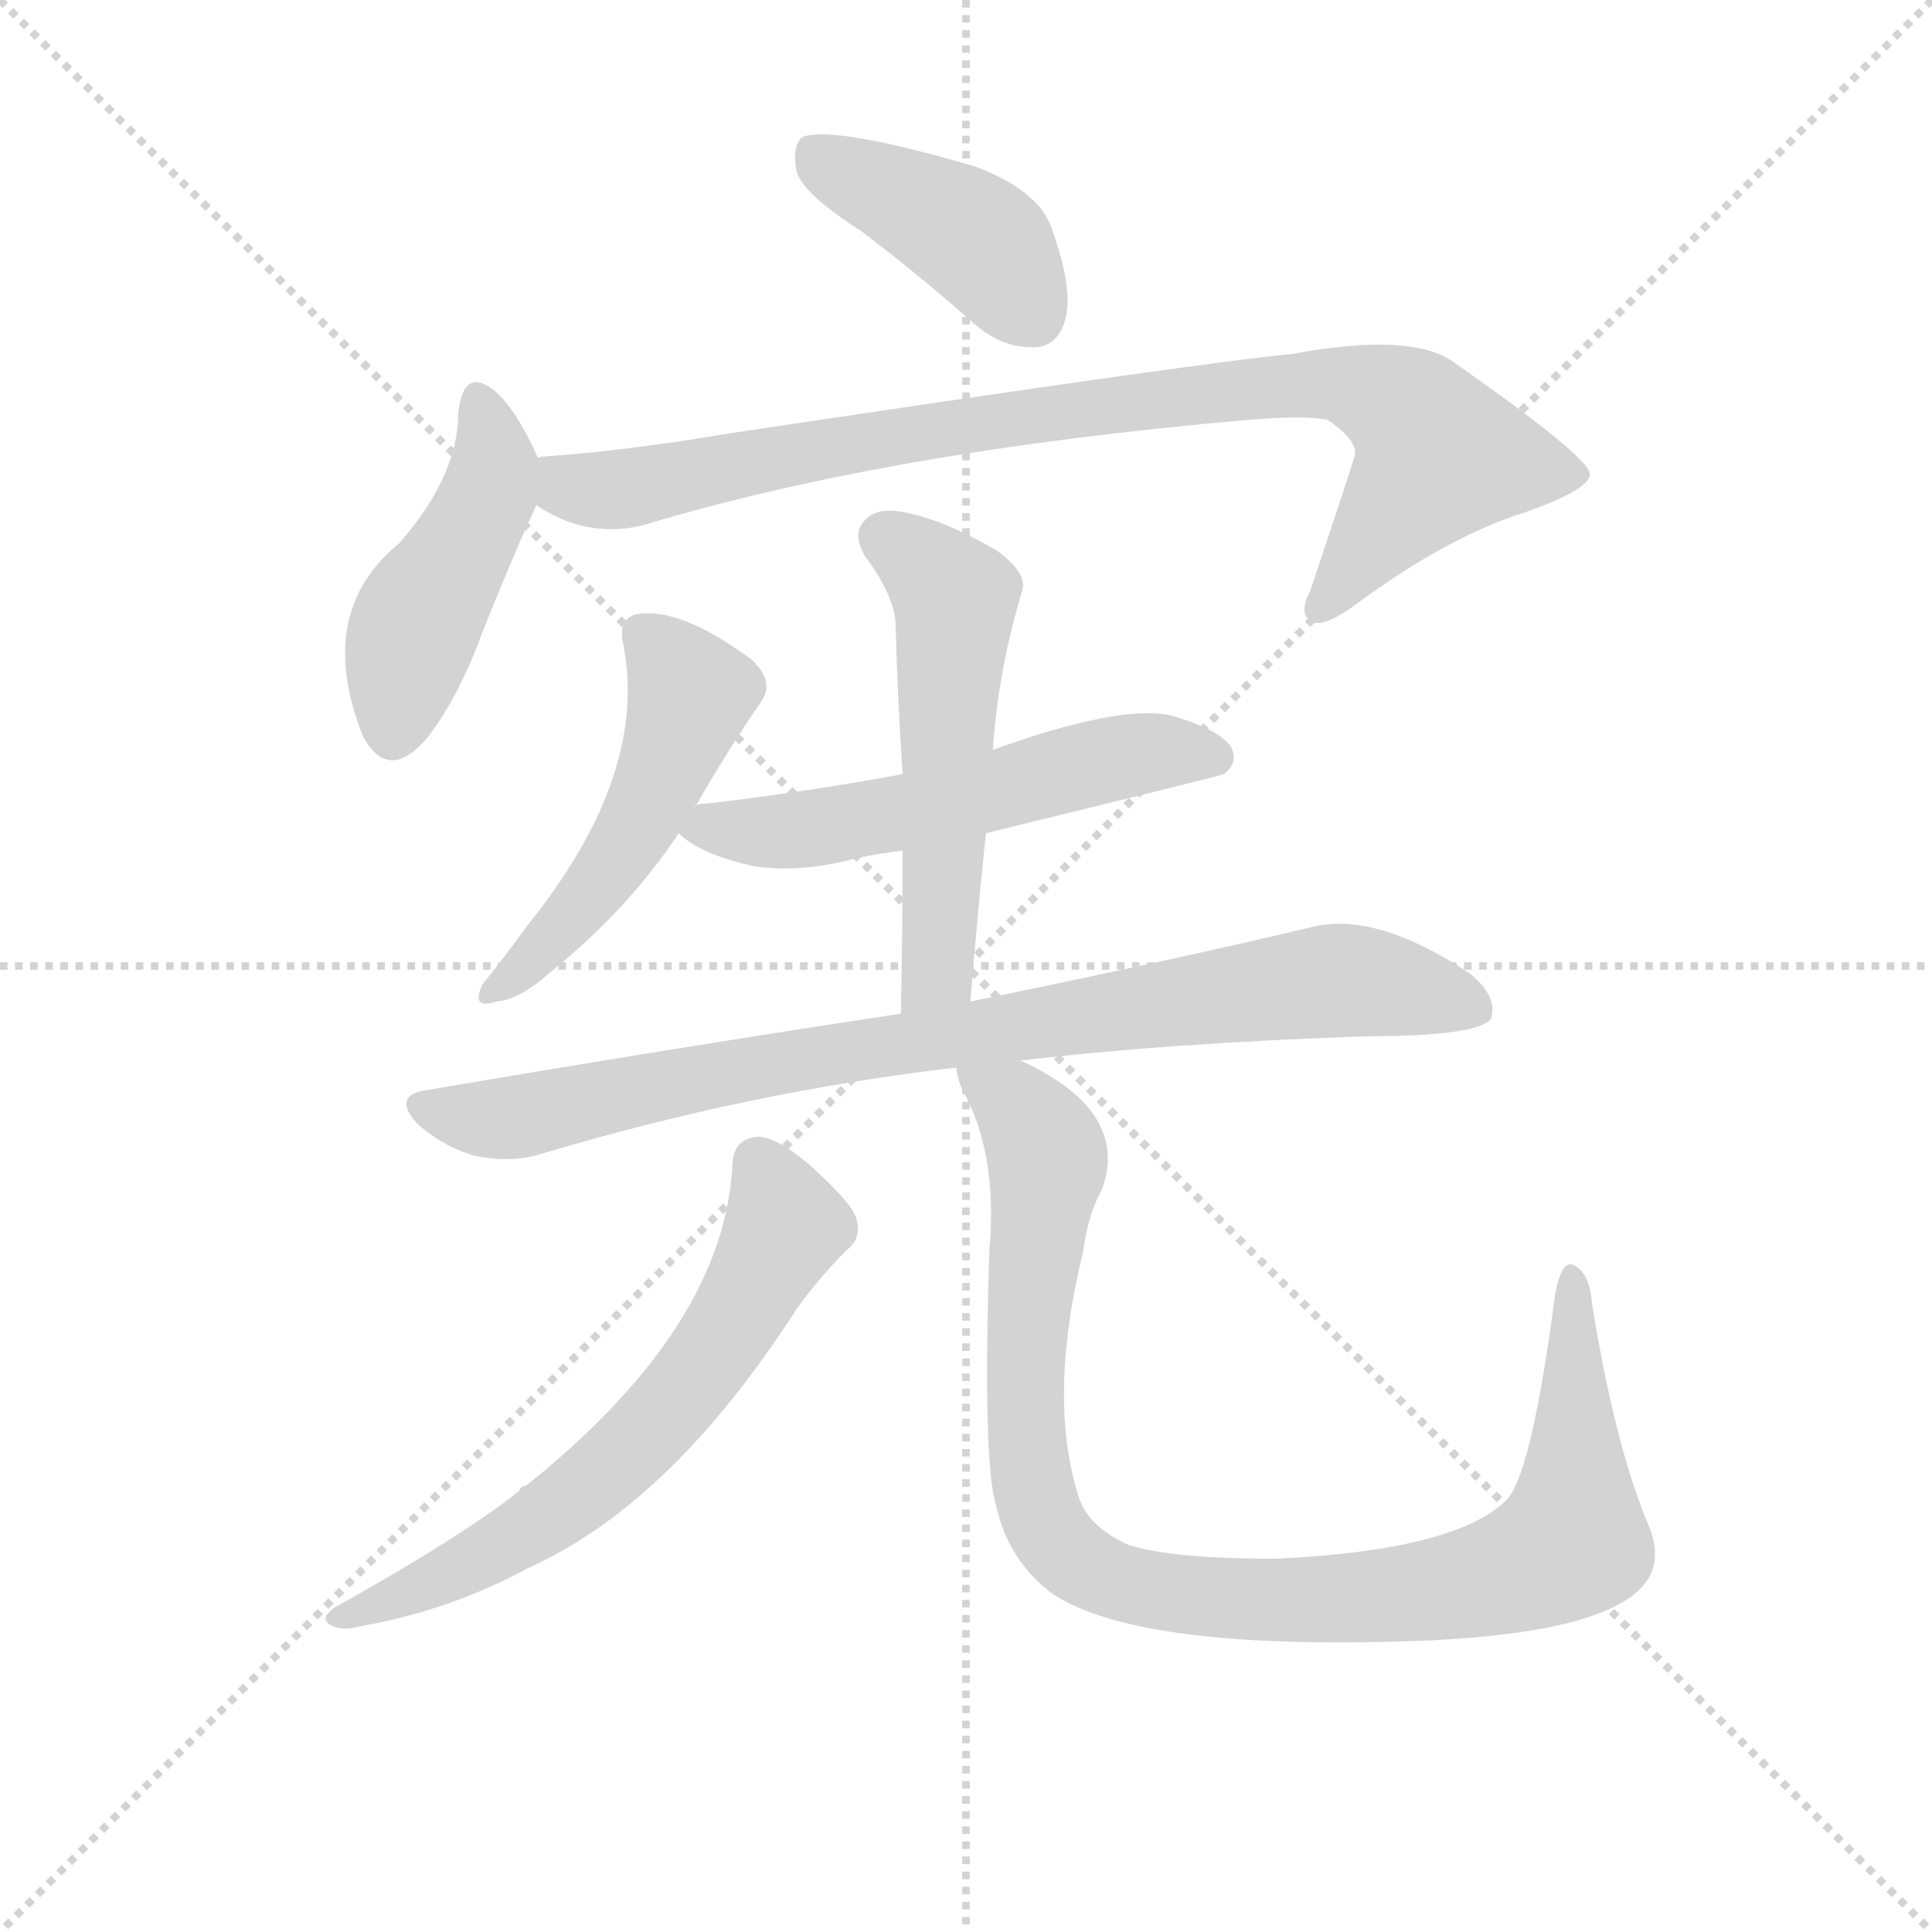 <svg version="1.1" viewBox="0 0 1024 1024" xmlns="http://www.w3.org/2000/svg">
  <g stroke="lightgray" stroke-dasharray="1,1" stroke-width="1" transform="scale(4, 4)">
    <line x1="0" y1="0" x2="256" y2="256"></line>
    <line x1="256" y1="0" x2="0" y2="256"></line>
    <line x1="128" y1="0" x2="128" y2="256"></line>
    <line x1="0" y1="128" x2="256" y2="128"></line>
  </g>
<g transform="scale(0.92, -0.92) translate(60, -900)">
   <style type="text/css">
    @keyframes keyframes0 {
      from {
       stroke: blue;
       stroke-dashoffset: 419;
       stroke-width: 128;
       }
       58% {
       animation-timing-function: step-end;
       stroke: blue;
       stroke-dashoffset: 0;
       stroke-width: 128;
       }
       to {
       stroke: black;
       stroke-width: 1024;
       }
       }
       #make-me-a-hanzi-animation-0 {
         animation: keyframes0 0.591s both;
         animation-delay: 0s;
         animation-timing-function: linear;
       }
    @keyframes keyframes1 {
      from {
       stroke: blue;
       stroke-dashoffset: 457;
       stroke-width: 128;
       }
       60% {
       animation-timing-function: step-end;
       stroke: blue;
       stroke-dashoffset: 0;
       stroke-width: 128;
       }
       to {
       stroke: black;
       stroke-width: 1024;
       }
       }
       #make-me-a-hanzi-animation-1 {
         animation: keyframes1 0.622s both;
         animation-delay: 0.591s;
         animation-timing-function: linear;
       }
    @keyframes keyframes2 {
      from {
       stroke: blue;
       stroke-dashoffset: 908;
       stroke-width: 128;
       }
       75% {
       animation-timing-function: step-end;
       stroke: blue;
       stroke-dashoffset: 0;
       stroke-width: 128;
       }
       to {
       stroke: black;
       stroke-width: 1024;
       }
       }
       #make-me-a-hanzi-animation-2 {
         animation: keyframes2 0.989s both;
         animation-delay: 1.213s;
         animation-timing-function: linear;
       }
    @keyframes keyframes3 {
      from {
       stroke: blue;
       stroke-dashoffset: 502;
       stroke-width: 128;
       }
       62% {
       animation-timing-function: step-end;
       stroke: blue;
       stroke-dashoffset: 0;
       stroke-width: 128;
       }
       to {
       stroke: black;
       stroke-width: 1024;
       }
       }
       #make-me-a-hanzi-animation-3 {
         animation: keyframes3 0.659s both;
         animation-delay: 2.202s;
         animation-timing-function: linear;
       }
    @keyframes keyframes4 {
      from {
       stroke: blue;
       stroke-dashoffset: 563;
       stroke-width: 128;
       }
       65% {
       animation-timing-function: step-end;
       stroke: blue;
       stroke-dashoffset: 0;
       stroke-width: 128;
       }
       to {
       stroke: black;
       stroke-width: 1024;
       }
       }
       #make-me-a-hanzi-animation-4 {
         animation: keyframes4 0.708s both;
         animation-delay: 2.86s;
         animation-timing-function: linear;
       }
    @keyframes keyframes5 {
      from {
       stroke: blue;
       stroke-dashoffset: 546;
       stroke-width: 128;
       }
       64% {
       animation-timing-function: step-end;
       stroke: blue;
       stroke-dashoffset: 0;
       stroke-width: 128;
       }
       to {
       stroke: black;
       stroke-width: 1024;
       }
       }
       #make-me-a-hanzi-animation-5 {
         animation: keyframes5 0.694s both;
         animation-delay: 3.569s;
         animation-timing-function: linear;
       }
    @keyframes keyframes6 {
      from {
       stroke: blue;
       stroke-dashoffset: 872;
       stroke-width: 128;
       }
       74% {
       animation-timing-function: step-end;
       stroke: blue;
       stroke-dashoffset: 0;
       stroke-width: 128;
       }
       to {
       stroke: black;
       stroke-width: 1024;
       }
       }
       #make-me-a-hanzi-animation-6 {
         animation: keyframes6 0.96s both;
         animation-delay: 4.263s;
         animation-timing-function: linear;
       }
    @keyframes keyframes7 {
      from {
       stroke: blue;
       stroke-dashoffset: 651;
       stroke-width: 128;
       }
       68% {
       animation-timing-function: step-end;
       stroke: blue;
       stroke-dashoffset: 0;
       stroke-width: 128;
       }
       to {
       stroke: black;
       stroke-width: 1024;
       }
       }
       #make-me-a-hanzi-animation-7 {
         animation: keyframes7 0.78s both;
         animation-delay: 5.222s;
         animation-timing-function: linear;
       }
    @keyframes keyframes8 {
      from {
       stroke: blue;
       stroke-dashoffset: 1010;
       stroke-width: 128;
       }
       77% {
       animation-timing-function: step-end;
       stroke: blue;
       stroke-dashoffset: 0;
       stroke-width: 128;
       }
       to {
       stroke: black;
       stroke-width: 1024;
       }
       }
       #make-me-a-hanzi-animation-8 {
         animation: keyframes8 1.072s both;
         animation-delay: 6.002s;
         animation-timing-function: linear;
       }
</style>
<path d="M 436.0 767.0 Q 469.0 742.0 503.0 712.0 Q 519.0 699.0 537.0 700.0 Q 550.0 701.0 554.0 717.0 Q 558.0 735.0 546.0 768.0 Q 539.0 790.0 502.0 804.0 Q 420.0 828.0 402.0 821.0 Q 396.0 815.0 399.0 801.0 Q 403.0 788.0 436.0 767.0 Z" fill="lightgray"></path> 
<path d="M 250.0 636.0 Q 238.0 663.0 226.0 674.0 Q 207.0 690.0 204.0 662.0 Q 204.0 626.0 170.0 587.0 Q 121.0 547.0 149.0 476.0 Q 164.0 448.0 187.0 476.0 Q 205.0 500.0 218.0 536.0 Q 236.0 581.0 249.0 609.0 C 256.0 624.0 256.0 624.0 250.0 636.0 Z" fill="lightgray"></path> 
<path d="M 249.0 609.0 Q 277.0 590.0 309.0 597.0 Q 451.0 640.0 658.0 658.0 Q 692.0 661.0 705.0 658.0 Q 724.0 645.0 720.0 636.0 Q 720.0 635.0 695.0 560.0 Q 688.0 547.0 695.0 542.0 Q 702.0 538.0 720.0 551.0 Q 774.0 591.0 819.0 605.0 Q 856.0 618.0 856.0 627.0 Q 855.0 637.0 778.0 691.0 Q 754.0 709.0 684.0 696.0 Q 638.0 692.0 358.0 650.0 Q 306.0 641.0 254.0 637.0 Q 251.0 637.0 250.0 636.0 C 220.0 633.0 222.0 623.0 249.0 609.0 Z" fill="lightgray"></path> 
<path d="M 340.0 435.0 Q 340.0 436.0 341.0 436.0 Q 360.0 469.0 378.0 495.0 Q 387.0 507.0 373.0 520.0 Q 331.0 551.0 306.0 546.0 Q 296.0 543.0 299.0 529.0 Q 314.0 454.0 244.0 367.0 Q 228.0 345.0 218.0 333.0 Q 211.0 318.0 226.0 323.0 Q 239.0 324.0 256.0 339.0 Q 302.0 376.0 331.0 420.0 L 340.0 435.0 Z" fill="lightgray"></path> 
<path d="M 508.0 420.0 Q 643.0 453.0 645.0 454.0 Q 654.0 461.0 649.0 470.0 Q 642.0 480.0 614.0 488.0 Q 584.0 494.0 512.0 468.0 L 460.0 454.0 Q 406.0 444.0 347.0 437.0 Q 341.0 437.0 340.0 435.0 C 318.0 430.0 318.0 430.0 331.0 420.0 Q 343.0 408.0 374.0 401.0 Q 401.0 397.0 431.0 405.0 Q 444.0 408.0 460.0 410.0 L 508.0 420.0 Z" fill="lightgray"></path> 
<path d="M 499.0 323.0 Q 503.0 372.0 508.0 420.0 L 512.0 468.0 Q 515.0 514.0 529.0 560.0 Q 532.0 570.0 514.0 583.0 Q 483.0 601.0 460.0 605.0 Q 445.0 608.0 438.0 600.0 Q 431.0 593.0 438.0 580.0 Q 456.0 556.0 456.0 539.0 Q 457.0 499.0 460.0 454.0 L 460.0 410.0 Q 460.0 365.0 459.0 316.0 C 458.0 286.0 497.0 293.0 499.0 323.0 Z" fill="lightgray"></path> 
<path d="M 528.0 289.0 Q 612.0 299.0 727.0 303.0 Q 791.0 303.0 799.0 313.0 Q 803.0 326.0 787.0 339.0 Q 733.0 375.0 696.0 366.0 Q 621.0 348.0 499.0 323.0 L 459.0 316.0 Q 333.0 297.0 186.0 272.0 Q 165.0 269.0 181.0 252.0 Q 196.0 239.0 214.0 234.0 Q 235.0 230.0 251.0 235.0 Q 371.0 271.0 491.0 285.0 L 528.0 289.0 Z" fill="lightgray"></path> 
<path d="M 362.0 230.0 Q 358.0 136.0 243.0 44.0 Q 240.0 44.0 239.0 41.0 Q 208.0 16.0 133.0 -26.0 Q 124.0 -32.0 130.0 -36.0 Q 137.0 -40.0 147.0 -37.0 Q 199.0 -28.0 245.0 -3.0 Q 327.0 34.0 399.0 146.0 Q 412.0 164.0 428.0 180.0 Q 437.0 187.0 433.0 199.0 Q 429.0 209.0 404.0 231.0 Q 385.0 246.0 376.0 245.0 Q 363.0 244.0 362.0 230.0 Z" fill="lightgray"></path> 
<path d="M 889.0 23.0 Q 870.0 69.0 857.0 150.0 Q 856.0 166.0 847.0 171.0 Q 840.0 175.0 836.0 155.0 Q 823.0 55.0 809.0 37.0 Q 781.0 7.0 675.0 2.0 Q 615.0 2.0 590.0 10.0 Q 568.0 20.0 562.0 36.0 Q 543.0 93.0 564.0 179.0 Q 567.0 201.0 575.0 215.0 Q 591.0 260.0 528.0 289.0 C 502.0 303.0 481.0 313.0 491.0 285.0 Q 491.0 281.0 494.0 273.0 Q 515.0 236.0 510.0 180.0 Q 506.0 57.0 514.0 32.0 Q 521.0 1.0 546.0 -18.0 Q 597.0 -52.0 765.0 -45.0 Q 843.0 -41.0 873.0 -24.0 Q 903.0 -8.0 889.0 23.0 Z" fill="lightgray"></path> 
      <clipPath id="make-me-a-hanzi-clip-0">
      <path d="M 436.0 767.0 Q 469.0 742.0 503.0 712.0 Q 519.0 699.0 537.0 700.0 Q 550.0 701.0 554.0 717.0 Q 558.0 735.0 546.0 768.0 Q 539.0 790.0 502.0 804.0 Q 420.0 828.0 402.0 821.0 Q 396.0 815.0 399.0 801.0 Q 403.0 788.0 436.0 767.0 Z" fill="lightgray"></path>
      </clipPath>
      <path clip-path="url(#make-me-a-hanzi-clip-0)" d="M 407.0 814.0 L 499.0 765.0 L 535.0 719.0 " fill="none" id="make-me-a-hanzi-animation-0" stroke-dasharray="291 582" stroke-linecap="round"></path>

      <clipPath id="make-me-a-hanzi-clip-1">
      <path d="M 250.0 636.0 Q 238.0 663.0 226.0 674.0 Q 207.0 690.0 204.0 662.0 Q 204.0 626.0 170.0 587.0 Q 121.0 547.0 149.0 476.0 Q 164.0 448.0 187.0 476.0 Q 205.0 500.0 218.0 536.0 Q 236.0 581.0 249.0 609.0 C 256.0 624.0 256.0 624.0 250.0 636.0 Z" fill="lightgray"></path>
      </clipPath>
      <path clip-path="url(#make-me-a-hanzi-clip-1)" d="M 215.0 667.0 L 223.0 649.0 L 221.0 614.0 L 180.0 542.0 L 166.0 480.0 " fill="none" id="make-me-a-hanzi-animation-1" stroke-dasharray="329 658" stroke-linecap="round"></path>

      <clipPath id="make-me-a-hanzi-clip-2">
      <path d="M 249.0 609.0 Q 277.0 590.0 309.0 597.0 Q 451.0 640.0 658.0 658.0 Q 692.0 661.0 705.0 658.0 Q 724.0 645.0 720.0 636.0 Q 720.0 635.0 695.0 560.0 Q 688.0 547.0 695.0 542.0 Q 702.0 538.0 720.0 551.0 Q 774.0 591.0 819.0 605.0 Q 856.0 618.0 856.0 627.0 Q 855.0 637.0 778.0 691.0 Q 754.0 709.0 684.0 696.0 Q 638.0 692.0 358.0 650.0 Q 306.0 641.0 254.0 637.0 Q 251.0 637.0 250.0 636.0 C 220.0 633.0 222.0 623.0 249.0 609.0 Z" fill="lightgray"></path>
      </clipPath>
      <path clip-path="url(#make-me-a-hanzi-clip-2)" d="M 254.0 629.0 L 268.0 619.0 L 299.0 618.0 L 469.0 652.0 L 656.0 676.0 L 718.0 678.0 L 755.0 660.0 L 769.0 637.0 L 700.0 549.0 " fill="none" id="make-me-a-hanzi-animation-2" stroke-dasharray="780 1560" stroke-linecap="round"></path>

      <clipPath id="make-me-a-hanzi-clip-3">
      <path d="M 340.0 435.0 Q 340.0 436.0 341.0 436.0 Q 360.0 469.0 378.0 495.0 Q 387.0 507.0 373.0 520.0 Q 331.0 551.0 306.0 546.0 Q 296.0 543.0 299.0 529.0 Q 314.0 454.0 244.0 367.0 Q 228.0 345.0 218.0 333.0 Q 211.0 318.0 226.0 323.0 Q 239.0 324.0 256.0 339.0 Q 302.0 376.0 331.0 420.0 L 340.0 435.0 Z" fill="lightgray"></path>
      </clipPath>
      <path clip-path="url(#make-me-a-hanzi-clip-3)" d="M 310.0 534.0 L 337.0 498.0 L 322.0 454.0 L 284.0 390.0 L 228.0 333.0 " fill="none" id="make-me-a-hanzi-animation-3" stroke-dasharray="374 748" stroke-linecap="round"></path>

      <clipPath id="make-me-a-hanzi-clip-4">
      <path d="M 508.0 420.0 Q 643.0 453.0 645.0 454.0 Q 654.0 461.0 649.0 470.0 Q 642.0 480.0 614.0 488.0 Q 584.0 494.0 512.0 468.0 L 460.0 454.0 Q 406.0 444.0 347.0 437.0 Q 341.0 437.0 340.0 435.0 C 318.0 430.0 318.0 430.0 331.0 420.0 Q 343.0 408.0 374.0 401.0 Q 401.0 397.0 431.0 405.0 Q 444.0 408.0 460.0 410.0 L 508.0 420.0 Z" fill="lightgray"></path>
      </clipPath>
      <path clip-path="url(#make-me-a-hanzi-clip-4)" d="M 339.0 420.0 L 406.0 422.0 L 517.0 443.0 L 599.0 466.0 L 641.0 462.0 " fill="none" id="make-me-a-hanzi-animation-4" stroke-dasharray="435 870" stroke-linecap="round"></path>

      <clipPath id="make-me-a-hanzi-clip-5">
      <path d="M 499.0 323.0 Q 503.0 372.0 508.0 420.0 L 512.0 468.0 Q 515.0 514.0 529.0 560.0 Q 532.0 570.0 514.0 583.0 Q 483.0 601.0 460.0 605.0 Q 445.0 608.0 438.0 600.0 Q 431.0 593.0 438.0 580.0 Q 456.0 556.0 456.0 539.0 Q 457.0 499.0 460.0 454.0 L 460.0 410.0 Q 460.0 365.0 459.0 316.0 C 458.0 286.0 497.0 293.0 499.0 323.0 Z" fill="lightgray"></path>
      </clipPath>
      <path clip-path="url(#make-me-a-hanzi-clip-5)" d="M 450.0 590.0 L 490.0 556.0 L 481.0 346.0 L 464.0 324.0 " fill="none" id="make-me-a-hanzi-animation-5" stroke-dasharray="418 836" stroke-linecap="round"></path>

      <clipPath id="make-me-a-hanzi-clip-6">
      <path d="M 528.0 289.0 Q 612.0 299.0 727.0 303.0 Q 791.0 303.0 799.0 313.0 Q 803.0 326.0 787.0 339.0 Q 733.0 375.0 696.0 366.0 Q 621.0 348.0 499.0 323.0 L 459.0 316.0 Q 333.0 297.0 186.0 272.0 Q 165.0 269.0 181.0 252.0 Q 196.0 239.0 214.0 234.0 Q 235.0 230.0 251.0 235.0 Q 371.0 271.0 491.0 285.0 L 528.0 289.0 Z" fill="lightgray"></path>
      </clipPath>
      <path clip-path="url(#make-me-a-hanzi-clip-6)" d="M 184.0 262.0 L 205.0 256.0 L 241.0 257.0 L 412.0 292.0 L 707.0 335.0 L 750.0 331.0 L 791.0 319.0 " fill="none" id="make-me-a-hanzi-animation-6" stroke-dasharray="744 1488" stroke-linecap="round"></path>

      <clipPath id="make-me-a-hanzi-clip-7">
      <path d="M 362.0 230.0 Q 358.0 136.0 243.0 44.0 Q 240.0 44.0 239.0 41.0 Q 208.0 16.0 133.0 -26.0 Q 124.0 -32.0 130.0 -36.0 Q 137.0 -40.0 147.0 -37.0 Q 199.0 -28.0 245.0 -3.0 Q 327.0 34.0 399.0 146.0 Q 412.0 164.0 428.0 180.0 Q 437.0 187.0 433.0 199.0 Q 429.0 209.0 404.0 231.0 Q 385.0 246.0 376.0 245.0 Q 363.0 244.0 362.0 230.0 Z" fill="lightgray"></path>
      </clipPath>
      <path clip-path="url(#make-me-a-hanzi-clip-7)" d="M 376.0 231.0 L 393.0 194.0 L 353.0 123.0 L 323.0 86.0 L 293.0 55.0 L 242.0 17.0 L 180.0 -16.0 L 135.0 -32.0 " fill="none" id="make-me-a-hanzi-animation-7" stroke-dasharray="523 1046" stroke-linecap="round"></path>

      <clipPath id="make-me-a-hanzi-clip-8">
      <path d="M 889.0 23.0 Q 870.0 69.0 857.0 150.0 Q 856.0 166.0 847.0 171.0 Q 840.0 175.0 836.0 155.0 Q 823.0 55.0 809.0 37.0 Q 781.0 7.0 675.0 2.0 Q 615.0 2.0 590.0 10.0 Q 568.0 20.0 562.0 36.0 Q 543.0 93.0 564.0 179.0 Q 567.0 201.0 575.0 215.0 Q 591.0 260.0 528.0 289.0 C 502.0 303.0 481.0 313.0 491.0 285.0 Q 491.0 281.0 494.0 273.0 Q 515.0 236.0 510.0 180.0 Q 506.0 57.0 514.0 32.0 Q 521.0 1.0 546.0 -18.0 Q 597.0 -52.0 765.0 -45.0 Q 843.0 -41.0 873.0 -24.0 Q 903.0 -8.0 889.0 23.0 Z" fill="lightgray"></path>
      </clipPath>
      <path clip-path="url(#make-me-a-hanzi-clip-8)" d="M 498.0 280.0 L 524.0 265.0 L 543.0 236.0 L 530.0 106.0 L 538.0 31.0 L 556.0 4.0 L 596.0 -15.0 L 653.0 -22.0 L 752.0 -18.0 L 810.0 -6.0 L 846.0 12.0 L 846.0 163.0 " fill="none" id="make-me-a-hanzi-animation-8" stroke-dasharray="882 1764" stroke-linecap="round"></path>

</g>
</svg>
